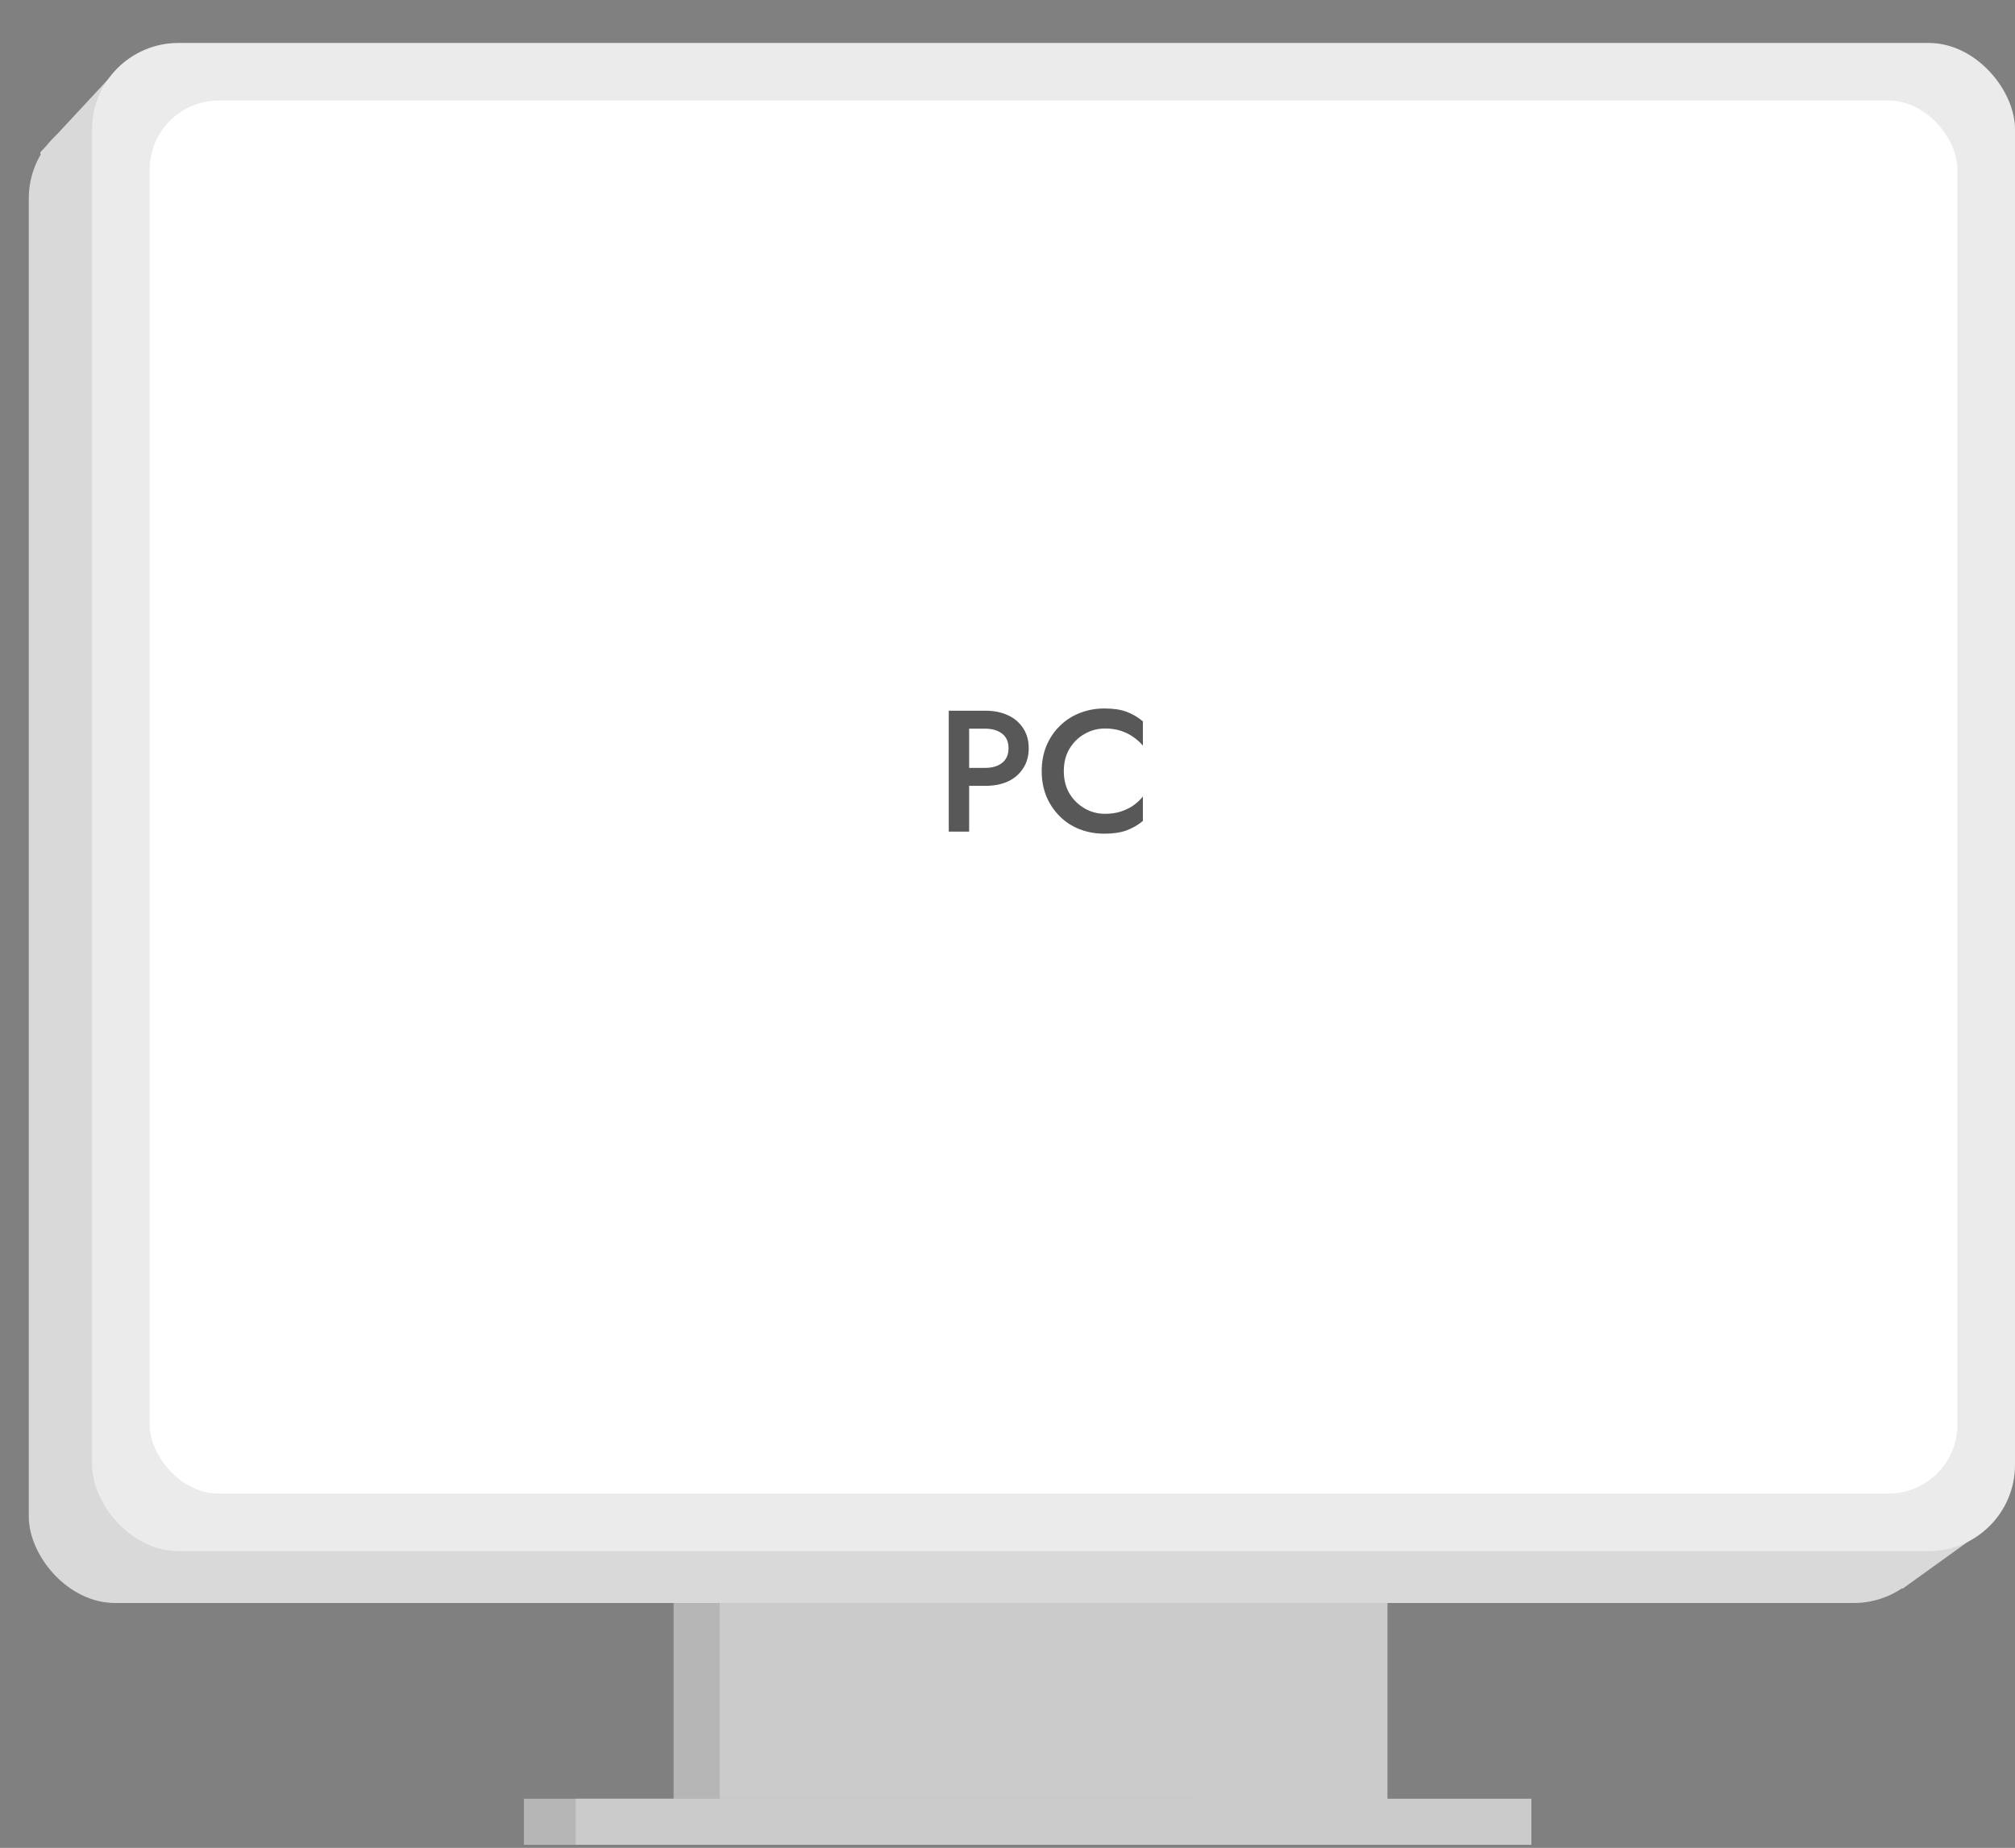 <svg width="350" height="321" viewBox="0 0 350 321" fill="none" xmlns="http://www.w3.org/2000/svg">
<rect x="0" y="0" width="350" height="321" fill="#808080" stroke="none"/>
<rect x="117" y="113.46" width="116" height="203" fill="#B6B6B6"/>
<rect x="125" y="113.46" width="116" height="203" fill="#CBCBCB"/>
<rect x="91" y="312.46" width="116" height="8" fill="#B6B6B6"/>
<rect x="100" y="312.46" width="166" height="8" fill="#CBCBCB"/>
<rect x="5" y="19.46" width="332" height="259" rx="15" fill="#D9D9D9"/>
<path d="M20 12.46L48.689 17.461L8.899 39.475L7 26.461L20 12.46Z" fill="#D9D9D9"/>
<path d="M330.5 275.96L313.001 265.922L331.57 254.582L343 266.96L330.5 275.96Z" fill="#D9D9D9"/>
<rect x="16" y="7.46" width="334" height="262" rx="15" fill="#EBEBEB"/>
<rect x="26" y="17.46" width="314" height="242" rx="12" fill="white"/>
<path d="M184.781 133.96C184.781 135.44 185.111 136.74 185.771 137.86C186.451 138.96 187.331 139.82 188.411 140.44C189.491 141.06 190.671 141.37 191.951 141.37C192.951 141.37 193.851 141.24 194.651 140.98C195.471 140.72 196.201 140.37 196.841 139.93C197.481 139.47 198.041 138.95 198.521 138.37V142.6C197.661 143.32 196.711 143.87 195.671 144.25C194.651 144.63 193.371 144.82 191.831 144.82C190.291 144.82 188.851 144.56 187.511 144.04C186.191 143.52 185.041 142.77 184.061 141.79C183.081 140.81 182.311 139.66 181.751 138.34C181.211 137 180.941 135.54 180.941 133.96C180.941 132.36 181.211 130.9 181.751 129.58C182.311 128.24 183.081 127.09 184.061 126.13C185.041 125.15 186.191 124.4 187.511 123.88C188.851 123.34 190.291 123.07 191.831 123.07C193.371 123.07 194.651 123.26 195.671 123.64C196.711 124.02 197.661 124.58 198.521 125.32V129.52C198.041 128.96 197.481 128.46 196.841 128.02C196.201 127.56 195.471 127.2 194.651 126.94C193.851 126.68 192.951 126.55 191.951 126.55C190.671 126.55 189.491 126.86 188.411 127.48C187.331 128.08 186.451 128.94 185.771 130.06C185.111 131.16 184.781 132.46 184.781 133.96Z" fill="#585858"/>
<path d="M164.797 123.46H168.337V144.46H164.797V123.46ZM166.897 126.58V123.46H171.127C172.667 123.46 173.997 123.73 175.117 124.27C176.237 124.79 177.107 125.54 177.727 126.52C178.367 127.48 178.687 128.63 178.687 129.97C178.687 131.31 178.367 132.47 177.727 133.45C177.107 134.43 176.237 135.19 175.117 135.73C173.997 136.25 172.667 136.51 171.127 136.51H166.897V133.39H171.127C172.347 133.39 173.327 133.1 174.067 132.52C174.807 131.94 175.177 131.09 175.177 129.97C175.177 128.85 174.807 128.01 174.067 127.45C173.327 126.87 172.347 126.58 171.127 126.58H166.897Z" fill="#585858"/>
</svg>
